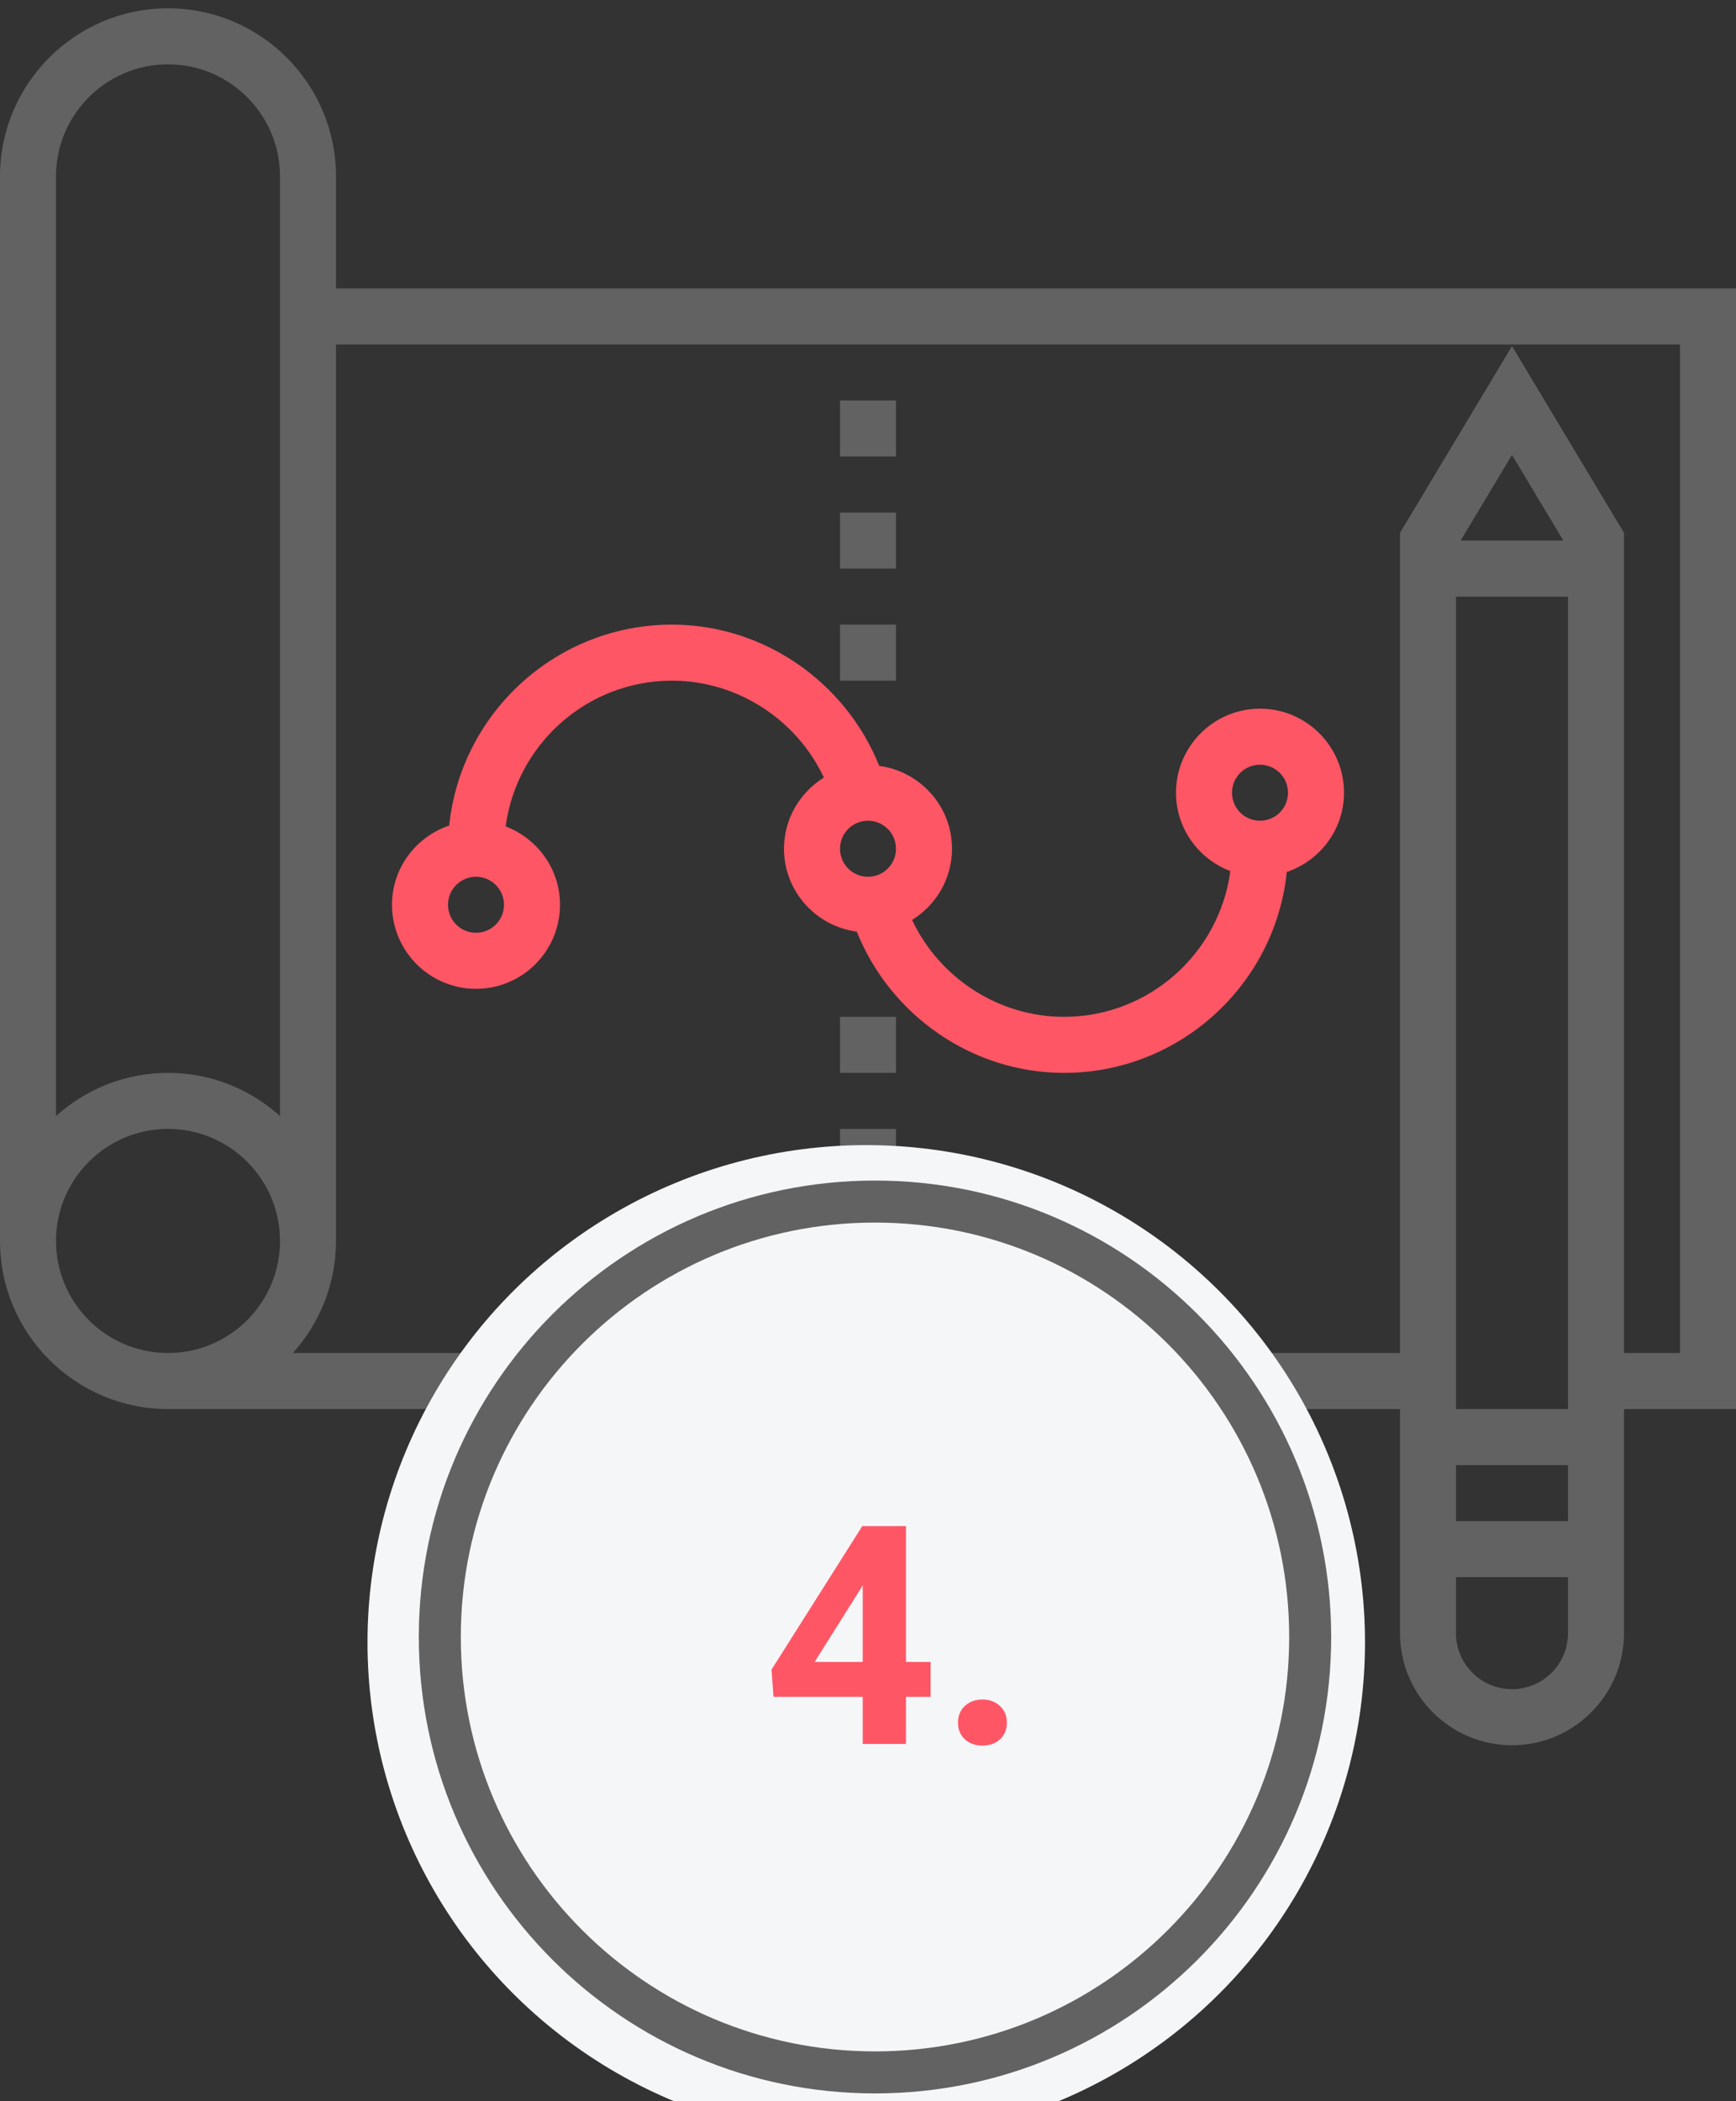 <svg width="496" height="600" viewBox="0 0 496 600" fill="none" xmlns="http://www.w3.org/2000/svg">
<rect x="0" y="0" width="496" height="600" fill="#333333" stroke="none"/>
<g clip-path="url(#clip0)">
<path d="M96 82.37V50.37C96 23.898 74.472 2.37 48 2.37C21.528 2.37 0 23.898 0 50.37V354.37C0 380.842 21.528 402.37 48 402.37H400V466.37C400 484.018 414.352 498.37 432 498.37C449.648 498.37 464 484.018 464 466.37V402.37H496V82.37H96V82.37ZM48 386.37C30.352 386.37 16 372.018 16 354.37C16 336.722 30.352 322.37 48 322.37C65.648 322.37 80 336.722 80 354.37C80 372.018 65.648 386.37 48 386.37ZM80 318.69C71.496 311.058 60.304 306.37 48 306.37C35.696 306.37 24.504 311.058 16 318.69V50.37C16 32.722 30.352 18.37 48 18.37C65.648 18.37 80 32.722 80 50.37V318.69ZM448 466.37C448 475.194 440.824 482.37 432 482.37C423.176 482.37 416 475.194 416 466.37V450.37H448V466.37ZM448 434.37H416V418.37H448V434.37ZM448 402.37H416V170.37H448V402.37ZM417.328 154.37L432 129.914L446.672 154.37H417.328V154.37ZM480 386.37H464V152.154L432 98.826L400 152.154V386.37H83.68C91.312 377.866 96 366.674 96 354.37V98.37H480V386.37Z" fill="#626262"/>
<path d="M136 282.37C149.232 282.37 160 271.602 160 258.37C160 248.13 153.52 239.434 144.472 235.994C147.608 212.538 167.696 194.37 192 194.37C210.68 194.37 227.6 205.458 235.4 222.034C228.584 226.274 224 233.77 224 242.37C224 254.506 233.088 264.458 244.792 266.042C254.416 290.01 277.84 306.37 304 306.37C337.048 306.37 364.32 281.186 367.656 249.002C377.12 245.786 384 236.914 384 226.37C384 213.138 373.232 202.37 360 202.37C346.768 202.37 336 213.138 336 226.37C336 236.61 342.48 245.306 351.528 248.746C348.392 272.202 328.304 290.37 304 290.37C285.32 290.37 268.4 279.282 260.6 262.706C267.416 258.466 272 250.97 272 242.37C272 230.234 262.912 220.282 251.208 218.698C241.584 194.73 218.16 178.37 192 178.37C158.952 178.37 131.68 203.554 128.344 235.738C118.88 238.954 112 247.826 112 258.37C112 271.602 122.768 282.37 136 282.37ZM360 218.37C364.416 218.37 368 221.954 368 226.37C368 230.786 364.416 234.37 360 234.37C355.584 234.37 352 230.786 352 226.37C352 221.954 355.584 218.37 360 218.37ZM248 234.37C252.416 234.37 256 237.954 256 242.37C256 246.786 252.416 250.37 248 250.37C243.584 250.37 240 246.786 240 242.37C240 237.954 243.584 234.37 248 234.37ZM136 250.37C140.416 250.37 144 253.954 144 258.37C144 262.786 140.416 266.37 136 266.37C131.584 266.37 128 262.786 128 258.37C128 253.954 131.584 250.37 136 250.37Z" fill="#FF5666"/>
<path d="M256 290.37H240V306.37H256V290.37Z" fill="#626262"/>
<path d="M256 322.37H240V338.37H256V322.37Z" fill="#626262"/>
<path d="M256 354.37H240V370.37H256V354.37Z" fill="#626262"/>
<path d="M256 114.37H240V130.37H256V114.37Z" fill="#626262"/>
<path d="M256 146.37H240V162.37H256V146.37Z" fill="#626262"/>
<path d="M256 178.37H240V194.37H256V178.37Z" fill="#626262"/>
<ellipse cx="247.5" cy="469" rx="142.5" ry="142" fill="#F5F6F8"/>
<path d="M250 591.797C318.671 591.797 374.34 536.128 374.34 467.457C374.34 398.786 318.671 343.117 250 343.117C181.329 343.117 125.66 398.786 125.66 467.457C125.66 536.128 181.329 591.797 250 591.797Z" fill="#F5F6F8" stroke="#626262" stroke-width="12"/>
<path d="M258.845 474.589H265.894V484.543H258.845V498H246.498V484.543H220.994L220.438 476.767L246.37 435.797H258.845V474.589ZM232.742 474.589H246.498V452.63L245.687 454.04L232.742 474.589ZM273.712 491.934C273.712 489.968 274.367 488.373 275.677 487.149C277.016 485.924 278.682 485.312 280.676 485.312C282.698 485.312 284.364 485.924 285.674 487.149C287.013 488.373 287.682 489.968 287.682 491.934C287.682 493.87 287.027 495.451 285.717 496.676C284.407 497.872 282.726 498.47 280.676 498.47C278.653 498.47 276.987 497.872 275.677 496.676C274.367 495.451 273.712 493.87 273.712 491.934Z" fill="#FF5666"/>
</g>
<defs>
<clipPath id="clip0">
<rect width="496" height="600" fill="white"/>
</clipPath>
</defs>
</svg>
